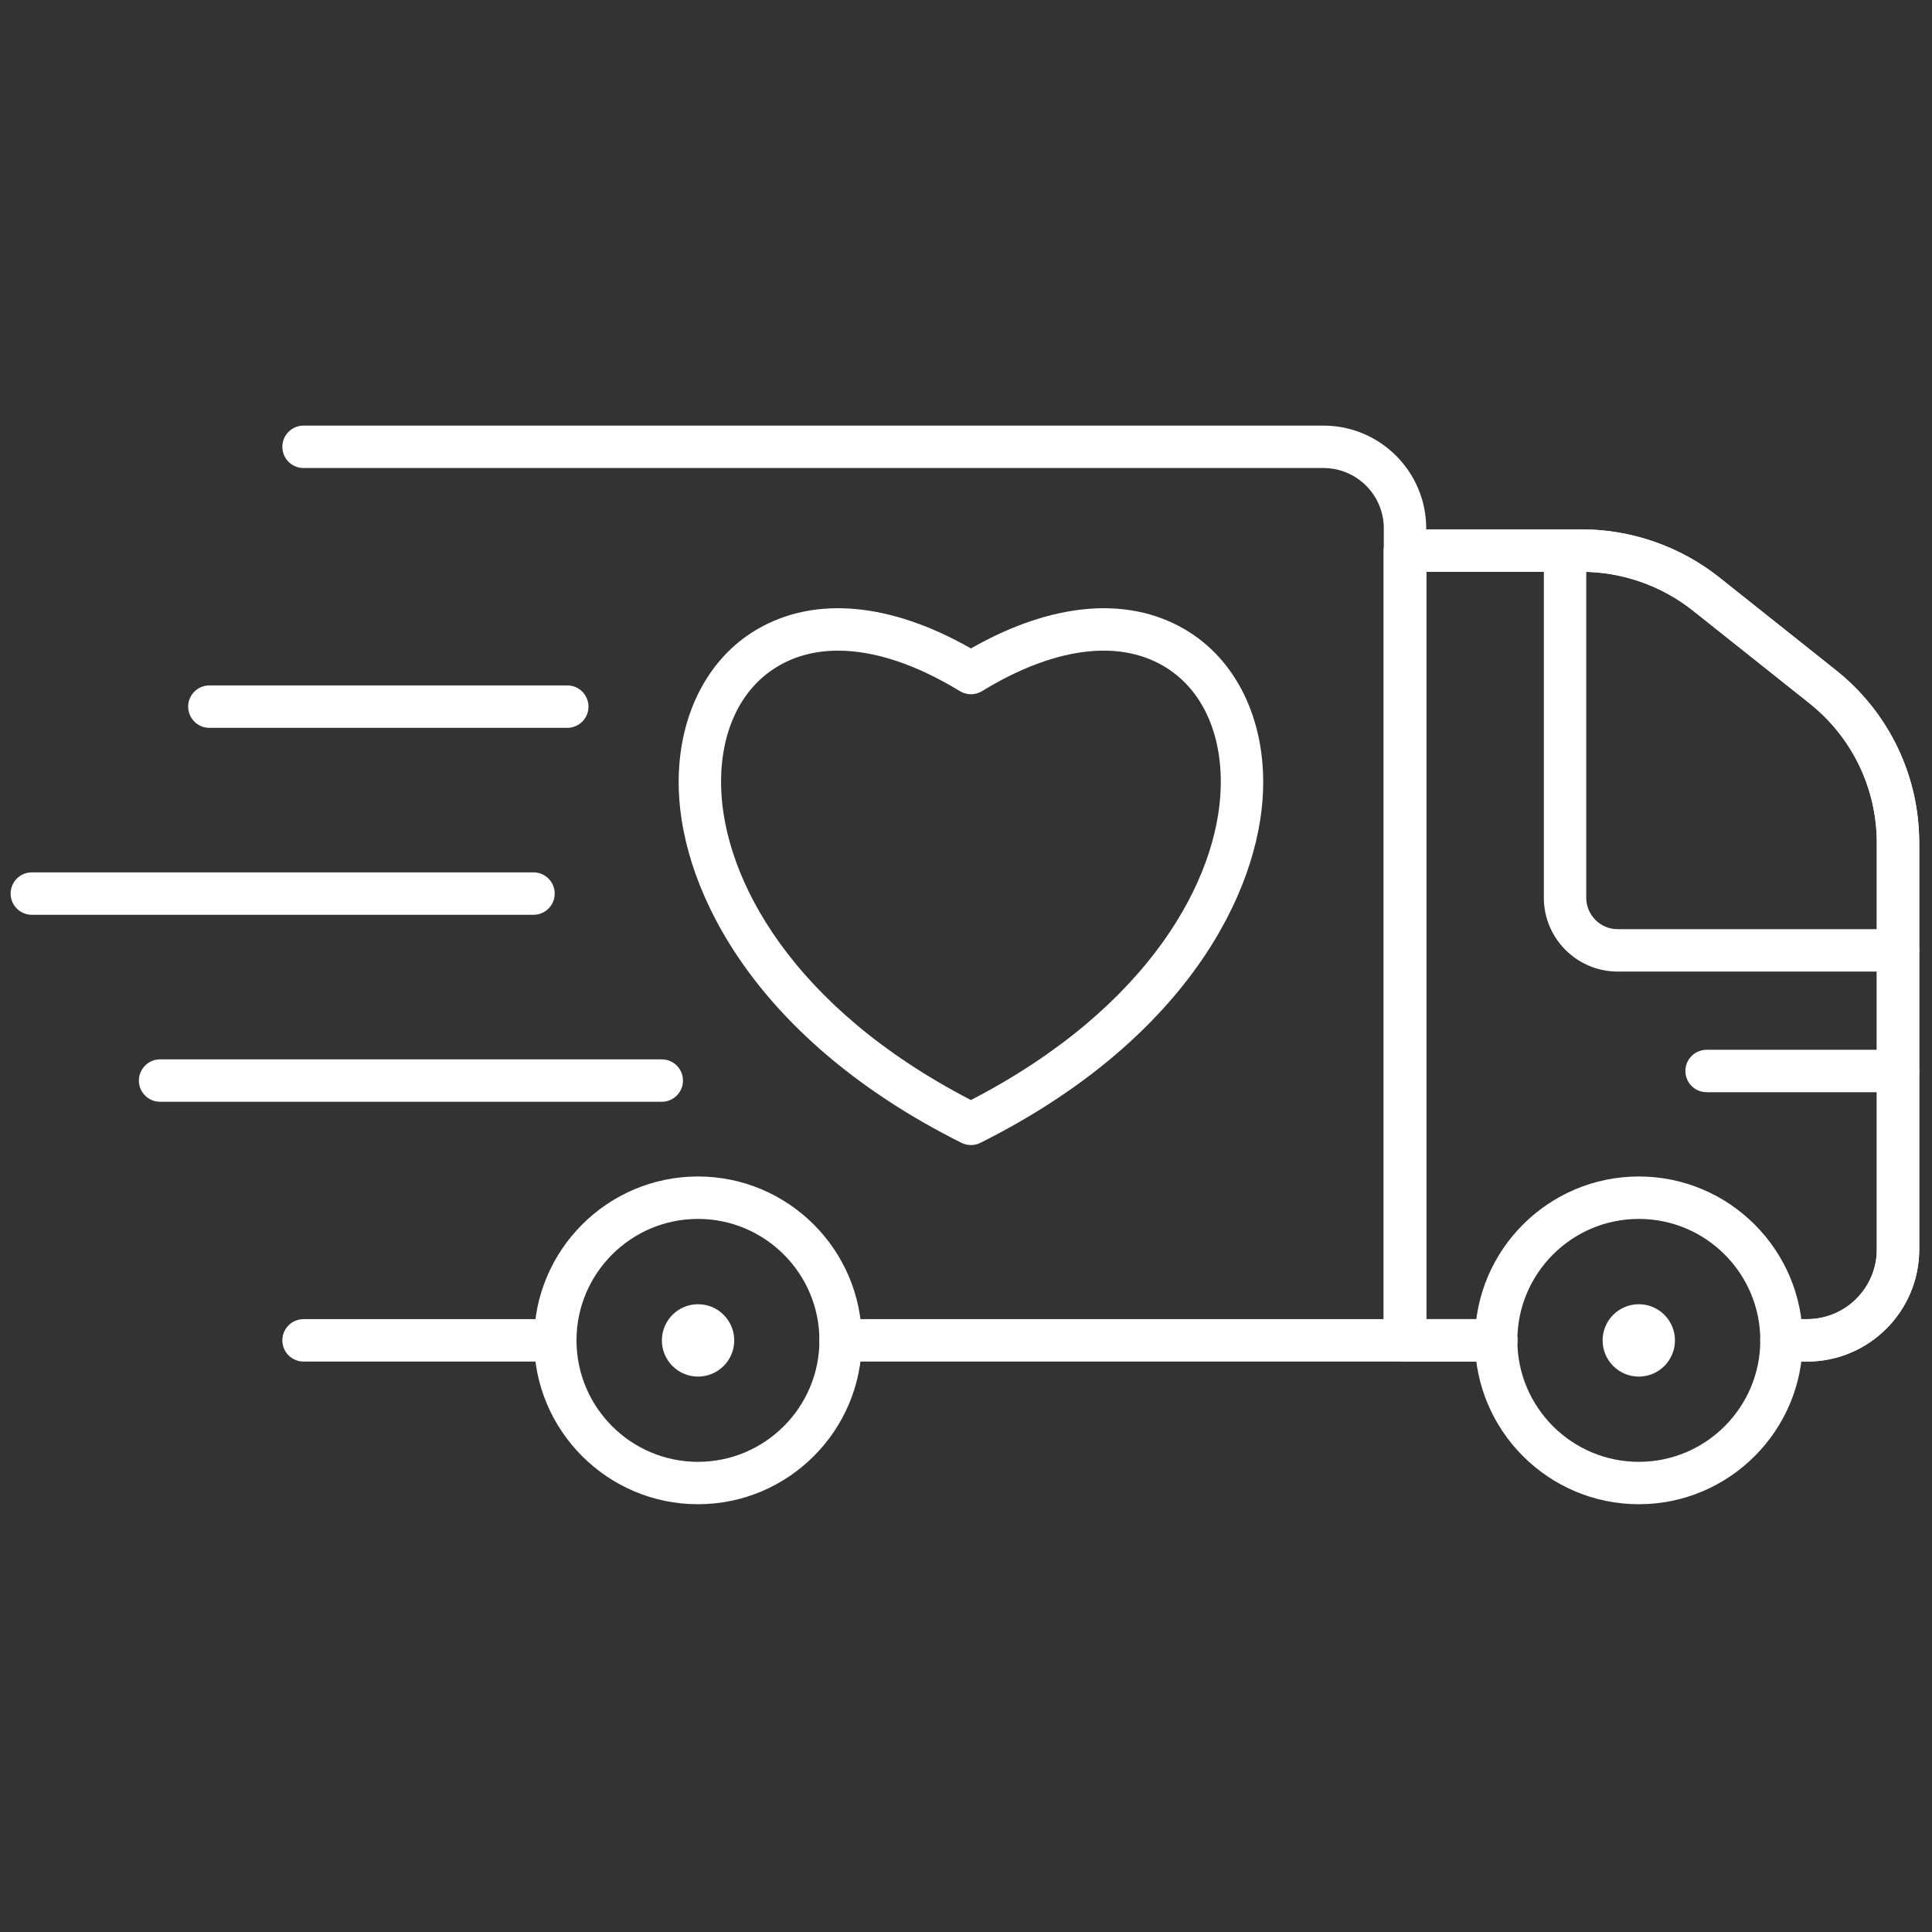 <svg xmlns="http://www.w3.org/2000/svg" xmlns:xlink="http://www.w3.org/1999/xlink" version="1.1" width="256" height="256" viewBox="0 0 256 256" xml:space="preserve">

<rect x="0" y="0" width="256" height="256" fill="#333333" stroke="none"/>

<defs>
</defs>
<g style="stroke: none; stroke-width: 0; stroke-dasharray: none; stroke-linecap: butt; stroke-linejoin: miter; stroke-miterlimit: 10; fill: none; fill-rule: nonzero; opacity: 1;" transform="translate(1.407 1.407) scale(2.81 2.81)" >
	<path d="M 65.752 63.703 H 39.139 c -0.552 0 -1 -0.447 -1 -1 s 0.448 -1 1 -1 h 25.613 v -37.29 c 0 -1.568 -1.275 -2.844 -2.843 -2.844 H 13.813 c -0.552 0 -1 -0.448 -1 -1 s 0.448 -1 1 -1 h 48.096 c 2.67 0 4.843 2.173 4.843 4.844 v 38.29 C 66.752 63.256 66.305 63.703 65.752 63.703 z" style="stroke: none; stroke-width: 1; stroke-dasharray: none; stroke-linecap: butt; stroke-linejoin: miter; stroke-miterlimit: 10; fill: rgb(255,255,255); fill-rule: nonzero; opacity: 1;" transform=" matrix(1 0 0 1 0 0) " stroke-linecap="round" />
	<path d="M 25.684 63.703 H 13.813 c -0.552 0 -1 -0.447 -1 -1 s 0.448 -1 1 -1 h 11.871 c 0.552 0 1 0.447 1 1 S 26.236 63.703 25.684 63.703 z" style="stroke: none; stroke-width: 1; stroke-dasharray: none; stroke-linecap: butt; stroke-linejoin: miter; stroke-miterlimit: 10; fill: rgb(255,255,255); fill-rule: nonzero; opacity: 1;" transform=" matrix(1 0 0 1 0 0) " stroke-linecap="round" />
	<path d="M 84.715 63.703 h -1.209 c -0.553 0 -1 -0.447 -1 -1 s 0.447 -1 1 -1 h 1.209 c 1.812 0 3.285 -1.474 3.285 -3.285 V 39.257 c 0 -2.585 -1.16 -4.99 -3.183 -6.599 l -5.485 -4.363 c -1.486 -1.182 -3.351 -1.833 -5.25 -1.833 h -7.33 v 35.241 h 3.3 c 0.553 0 1 0.447 1 1 s -0.447 1 -1 1 h -4.3 c -0.553 0 -1 -0.447 -1 -1 V 25.462 c 0 -0.552 0.447 -1 1 -1 h 8.33 c 2.35 0 4.656 0.805 6.494 2.268 l 5.485 4.363 C 88.564 33.083 90 36.059 90 39.257 v 19.161 C 90 61.332 87.629 63.703 84.715 63.703 z" style="stroke: none; stroke-width: 1; stroke-dasharray: none; stroke-linecap: butt; stroke-linejoin: miter; stroke-miterlimit: 10; fill: rgb(255,255,255); fill-rule: nonzero; opacity: 1;" transform=" matrix(1 0 0 1 0 0) " stroke-linecap="round" />
	<path d="M 89 45.313 H 75.779 c -1.919 0 -3.48 -1.562 -3.48 -3.481 V 25.462 c 0 -0.552 0.447 -1 1 -1 s 1 0.448 1 1 v 16.371 c 0 0.816 0.664 1.481 1.48 1.481 H 89 c 0.553 0 1 0.448 1 1 S 89.553 45.313 89 45.313 z" style="stroke: none; stroke-width: 1; stroke-dasharray: none; stroke-linecap: butt; stroke-linejoin: miter; stroke-miterlimit: 10; fill: rgb(255,255,255); fill-rule: nonzero; opacity: 1;" transform=" matrix(1 0 0 1 0 0) " stroke-linecap="round" />
	<path d="M 32.412 70.431 c -4.261 0 -7.728 -3.467 -7.728 -7.728 s 3.467 -7.727 7.728 -7.727 s 7.727 3.466 7.727 7.727 S 36.672 70.431 32.412 70.431 z M 32.412 56.977 c -3.158 0 -5.728 2.569 -5.728 5.727 c 0 3.158 2.569 5.728 5.728 5.728 c 3.158 0 5.727 -2.569 5.727 -5.728 C 38.139 59.546 35.569 56.977 32.412 56.977 z" style="stroke: none; stroke-width: 1; stroke-dasharray: none; stroke-linecap: butt; stroke-linejoin: miter; stroke-miterlimit: 10; fill: rgb(255,255,255); fill-rule: nonzero; opacity: 1;" transform=" matrix(1 0 0 1 0 0) " stroke-linecap="round" />
	<path d="M 76.778 70.431 c -4.261 0 -7.728 -3.467 -7.728 -7.728 s 3.467 -7.727 7.728 -7.727 s 7.728 3.466 7.728 7.727 S 81.039 70.431 76.778 70.431 z M 76.778 56.977 c -3.158 0 -5.728 2.569 -5.728 5.727 c 0 3.158 2.569 5.728 5.728 5.728 s 5.728 -2.569 5.728 -5.728 C 82.506 59.546 79.937 56.977 76.778 56.977 z" style="stroke: none; stroke-width: 1; stroke-dasharray: none; stroke-linecap: butt; stroke-linejoin: miter; stroke-miterlimit: 10; fill: rgb(255,255,255); fill-rule: nonzero; opacity: 1;" transform=" matrix(1 0 0 1 0 0) " stroke-linecap="round" />
	<path d="M 89 51.002 h -9.026 c -0.553 0 -1 -0.447 -1 -1 s 0.447 -1 1 -1 H 89 c 0.553 0 1 0.447 1 1 S 89.553 51.002 89 51.002 z" style="stroke: none; stroke-width: 1; stroke-dasharray: none; stroke-linecap: butt; stroke-linejoin: miter; stroke-miterlimit: 10; fill: rgb(255,255,255); fill-rule: nonzero; opacity: 1;" transform=" matrix(1 0 0 1 0 0) " stroke-linecap="round" />
	<circle cx="32.416" cy="62.706" r="1.706" style="stroke: none; stroke-width: 1; stroke-dasharray: none; stroke-linecap: butt; stroke-linejoin: miter; stroke-miterlimit: 10; fill: rgb(255,255,255); fill-rule: nonzero; opacity: 1;" transform="  matrix(1 0 0 1 0 0) "/>
	<circle cx="76.776" cy="62.706" r="1.706" style="stroke: none; stroke-width: 1; stroke-dasharray: none; stroke-linecap: butt; stroke-linejoin: miter; stroke-miterlimit: 10; fill: rgb(255,255,255); fill-rule: nonzero; opacity: 1;" transform="  matrix(1 0 0 1 0 0) "/>
	<path d="M 84.715 63.703 h -1.209 c -0.553 0 -1 -0.447 -1 -1 s 0.447 -1 1 -1 h 1.209 c 1.812 0 3.285 -1.474 3.285 -3.285 V 39.257 c 0 -2.585 -1.16 -4.99 -3.183 -6.599 l -5.485 -4.363 c -1.486 -1.182 -3.351 -1.833 -5.25 -1.833 h -7.33 v 35.241 h 3.3 c 0.553 0 1 0.447 1 1 s -0.447 1 -1 1 h -4.3 c -0.553 0 -1 -0.447 -1 -1 V 25.462 c 0 -0.552 0.447 -1 1 -1 h 8.33 c 2.35 0 4.656 0.805 6.494 2.268 l 5.485 4.363 C 88.564 33.083 90 36.059 90 39.257 v 19.161 C 90 61.332 87.629 63.703 84.715 63.703 z" style="stroke: none; stroke-width: 1; stroke-dasharray: none; stroke-linecap: butt; stroke-linejoin: miter; stroke-miterlimit: 10; fill: rgb(255,255,255); fill-rule: nonzero; opacity: 1;" transform=" matrix(1 0 0 1 0 0) " stroke-linecap="round" />
	<path d="M 30.705 51.453 H 7.048 c -0.552 0 -1 -0.447 -1 -1 s 0.448 -1 1 -1 h 23.657 c 0.552 0 1 0.447 1 1 S 31.257 51.453 30.705 51.453 z" style="stroke: none; stroke-width: 1; stroke-dasharray: none; stroke-linecap: butt; stroke-linejoin: miter; stroke-miterlimit: 10; fill: rgb(255,255,255); fill-rule: nonzero; opacity: 1;" transform=" matrix(1 0 0 1 0 0) " stroke-linecap="round" />
	<path d="M 26.249 33.82 H 9.372 c -0.552 0 -1 -0.448 -1 -1 s 0.448 -1 1 -1 h 16.877 c 0.552 0 1 0.448 1 1 S 26.801 33.82 26.249 33.82 z" style="stroke: none; stroke-width: 1; stroke-dasharray: none; stroke-linecap: butt; stroke-linejoin: miter; stroke-miterlimit: 10; fill: rgb(255,255,255); fill-rule: nonzero; opacity: 1;" transform=" matrix(1 0 0 1 0 0) " stroke-linecap="round" />
	<path d="M 45.283 53.494 c -0.153 0 -0.307 -0.035 -0.447 -0.105 c -9.59 -4.795 -13.173 -11.745 -13.329 -16.651 c -0.105 -3.329 1.279 -6.158 3.703 -7.569 c 2.719 -1.582 6.277 -1.256 10.073 0.907 c 3.795 -2.164 7.357 -2.488 10.074 -0.907 c 2.424 1.411 3.809 4.241 3.703 7.569 c -0.156 4.906 -3.739 11.856 -13.33 16.651 C 45.589 53.459 45.436 53.494 45.283 53.494 z M 39.022 30.181 c -1.038 0 -1.983 0.237 -2.806 0.716 c -1.806 1.051 -2.793 3.157 -2.71 5.777 c 0.135 4.255 3.309 10.312 11.777 14.698 c 8.468 -4.386 11.643 -10.442 11.778 -14.698 c 0.083 -2.621 -0.904 -4.727 -2.71 -5.777 c -2.177 -1.267 -5.212 -0.844 -8.546 1.193 c -0.32 0.195 -0.723 0.195 -1.043 0 C 42.688 30.823 40.729 30.181 39.022 30.181 z" style="stroke: none; stroke-width: 1; stroke-dasharray: none; stroke-linecap: butt; stroke-linejoin: miter; stroke-miterlimit: 10; fill: rgb(255,255,255); fill-rule: nonzero; opacity: 1;" transform=" matrix(1 0 0 1 0 0) " stroke-linecap="round" />
	<path d="M 24.657 42.636 H 1 c -0.552 0 -1 -0.448 -1 -1 s 0.448 -1 1 -1 h 23.657 c 0.552 0 1 0.448 1 1 S 25.209 42.636 24.657 42.636 z" style="stroke: none; stroke-width: 1; stroke-dasharray: none; stroke-linecap: butt; stroke-linejoin: miter; stroke-miterlimit: 10; fill: rgb(255,255,255); fill-rule: nonzero; opacity: 1;" transform=" matrix(1 0 0 1 0 0) " stroke-linecap="round" />
</g>
</svg>